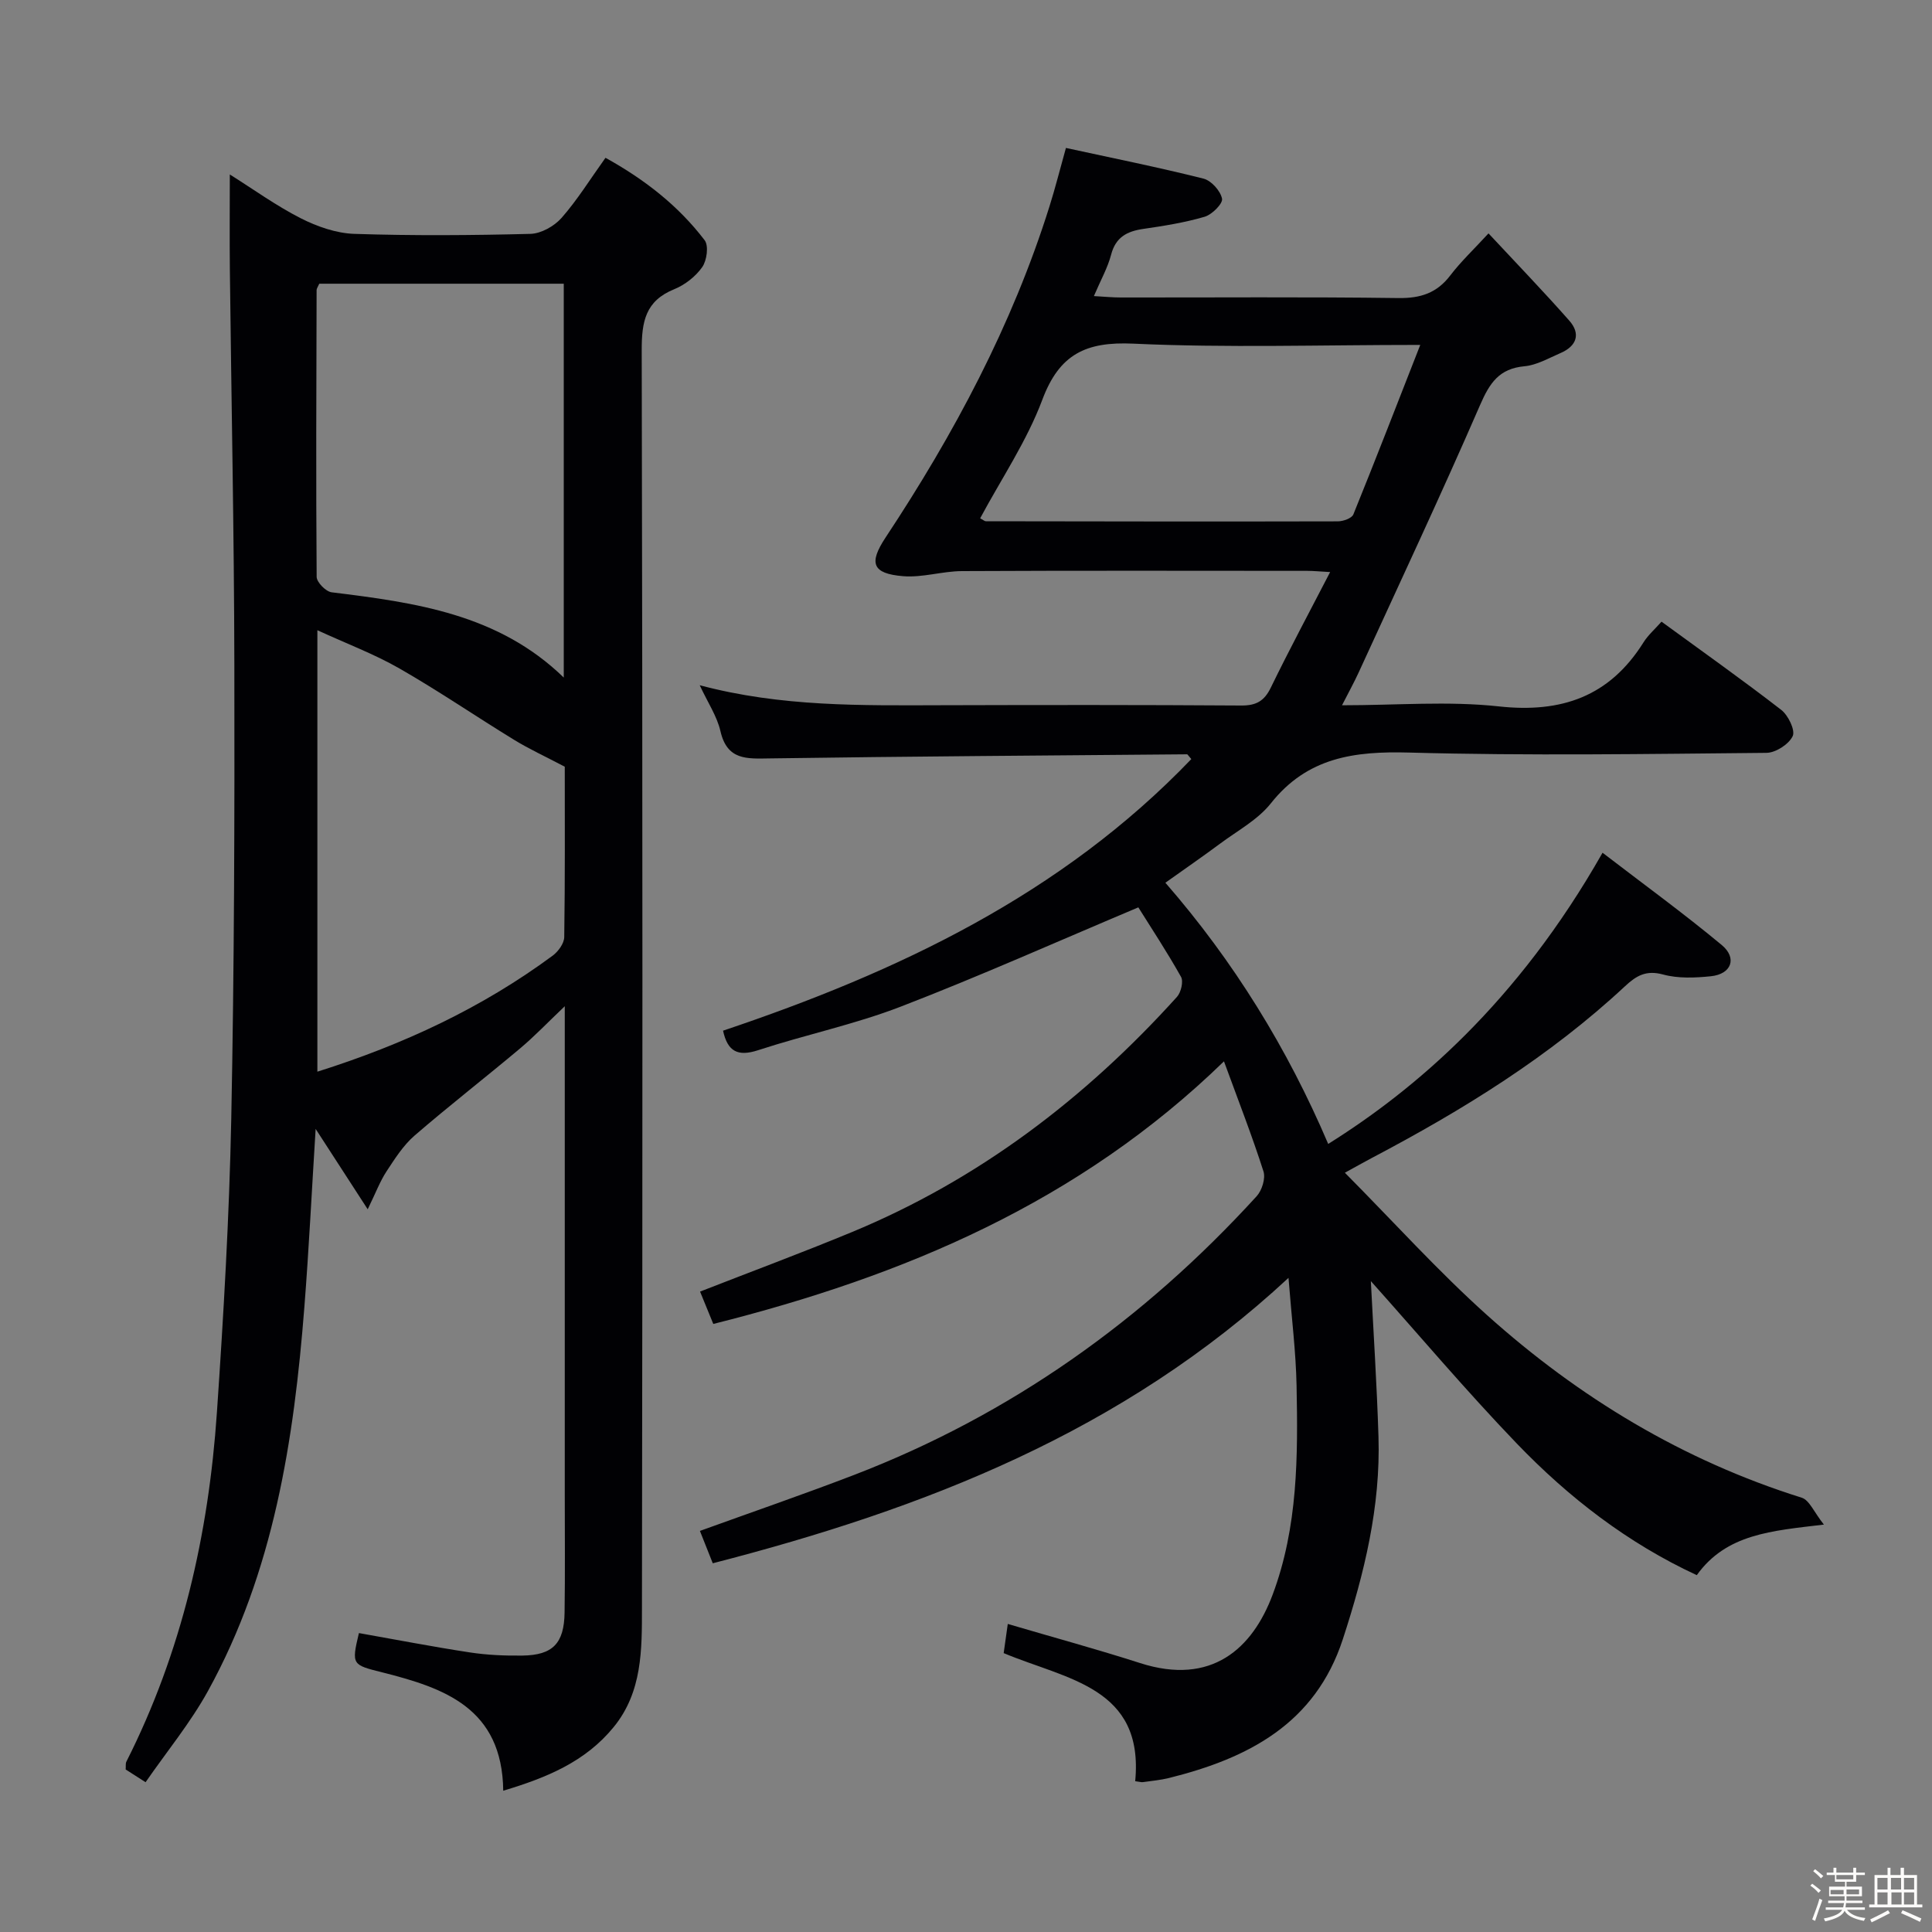 <svg enable-background="new 0 0 400 400" viewBox="0 0 400 400" xmlns="http://www.w3.org/2000/svg"><rect x="0" y="0" width="400" height="400" fill="#808080" stroke="none"/><path d="m374.8 390.4.4-.4c.7.5 1.3 1 1.8 1.4l-.5.5c-.5-.6-1.1-1.1-1.7-1.5zm1 7.3-.6-.3c.5-1.4 1.1-2.8 1.5-4.3.2.1.4.2.6.3-.5 1.3-1 2.8-1.5 4.3zm-.4-10.3.4-.4c.4.3 1 .8 1.7 1.4l-.5.5c-.4-.5-1-1-1.6-1.5zm2.5.3h1.7v-1h.6v1h3.5v-1h.6v1h1.8v.5h-1.8v1.4h-2v1h3.2v2h-3.2v.9h3.3v.5h-3.4c0 .3-.1.6-.1.9h4v.5h-3.7c.7.9 1.9 1.5 3.8 1.7-.1.2-.2.4-.3.6-2.1-.4-3.5-1.1-4-2.1-.4 1-1.8 1.7-4 2.2-.1-.2-.2-.4-.3-.6 2.1-.4 3.4-1 3.8-1.8h-3.4v-.5h3.6c.1-.3.1-.6.2-.9h-3.3v-.5h3.4c0-.3 0-.6 0-.9h-3.2v-2h3.3v-1h-2.1v-1.4h-1.7v-.5zm1.1 3.5v1h2.7c0-.3 0-.4 0-.4 0-.1 0-.2 0-.2 0-.1 0-.2 0-.3h-2.7zm1.2-3v.9h3.5v-.9zm4.7 3h-2.6v.6.4h2.6z" fill="#fcfbfa"/><path d="m393.6 386.7h.6v1.5h2.7v6.1h1.1v.6h-11v-.6h1.1v-6.1h2.7v-1.5h.6v1.5h2.1v-1.5zm-2.7 8.8.4.6c-1.2.6-2.5 1.3-3.8 1.9-.1-.2-.2-.4-.3-.6 1.2-.6 2.5-1.2 3.7-1.9zm-2.2-6.7v2.4h2.1v-2.4zm0 3v2.5h2.1v-2.5zm2.8-3v2.4h2.1v-2.4zm.1 3v2.5h2.1v-2.5h-2.2zm5.9 6.1c-1.4-.7-2.7-1.3-3.9-1.8l.3-.6c1.5.6 2.7 1.2 3.9 1.7zm-1.2-9.1h-2.1v2.4h2.1zm-2.1 3v2.5h2.1v-2.5z" fill="#fcfbfa"/><g fill="#010104"><path d="m147.57 323.66c-1.03-2.59-1.81-4.55-2.66-6.7 10.81-3.91 21.42-7.56 31.89-11.58 32.45-12.47 60.01-32.1 83.37-57.71 1.1-1.2 1.88-3.69 1.42-5.14-2.32-7.26-5.1-14.38-8.18-22.79-29.98 29.14-66.16 44.43-105.73 54.37-.93-2.28-1.82-4.46-2.74-6.7 10.68-4.17 21.09-8.04 31.34-12.28 26.32-10.88 48.41-27.71 67.4-48.74.84-.93 1.37-3.18.84-4.14-2.91-5.19-6.2-10.17-8.84-14.39-16.83 7.09-32.86 14.26-49.21 20.56-9.57 3.69-19.73 5.81-29.5 9.01-4.22 1.38-6.33.28-7.27-4.04 36.13-12.14 70.03-28.15 96.95-56.23-.68-.78-.78-.99-.87-.99-28.8.25-57.61.43-86.41.85-4.75.07-8.82.42-10.21-5.64-.71-3.1-2.63-5.93-4.29-9.51 16.89 4.5 33.51 4.18 50.12 4.14 20.66-.06 41.33-.08 61.99.06 3.09.02 4.77-.91 6.13-3.71 3.82-7.86 7.96-15.57 12.28-23.92-2.2-.12-3.47-.25-4.75-.25-23.83-.01-47.66-.07-71.49.05-4.07.02-8.19 1.39-12.2 1.05-6.37-.53-7.11-2.7-3.61-7.99 14.18-21.44 26.21-43.94 33.94-68.56 1.19-3.77 2.15-7.62 3.41-12.11 9.47 2.06 19.03 3.98 28.47 6.35 1.62.4 3.52 2.53 3.85 4.15.21 1.01-2.07 3.3-3.61 3.75-4.12 1.21-8.41 1.89-12.67 2.51-3.39.49-5.74 1.7-6.69 5.35-.7 2.69-2.13 5.2-3.56 8.56 2.14.12 3.85.29 5.56.29 19.16.02 38.33-.14 57.49.12 4.58.06 7.95-1.03 10.74-4.69 2.19-2.87 4.86-5.38 7.91-8.7 5.72 6.14 11.36 11.98 16.72 18.06 2.42 2.74 1.54 5.28-1.82 6.72-2.44 1.05-4.91 2.5-7.46 2.73-5.23.48-7.2 3.46-9.17 7.99-8.08 18.6-16.7 36.96-25.15 55.4-.95 2.07-2.06 4.08-3.45 6.8 11.29 0 21.98-.91 32.45.23 13 1.42 22.93-2.04 29.96-13.24.95-1.52 2.37-2.75 3.74-4.3 8.53 6.23 16.79 12.07 24.78 18.26 1.45 1.12 2.95 4.21 2.38 5.43-.79 1.69-3.52 3.45-5.43 3.47-24.66.23-49.34.62-73.98-.06-11.36-.31-21.07.98-28.63 10.51-2.71 3.42-6.92 5.67-10.53 8.36-3.59 2.67-7.27 5.2-11.31 8.08 14.18 16.29 25.29 34.34 33.71 54.08 17.88-11.19 39.14-29.16 56.8-60.29 8.33 6.4 16.71 12.49 24.66 19.09 3.28 2.72 2.02 6.04-2.22 6.48-3.28.34-6.8.49-9.91-.36-3.5-.95-5.52.23-7.88 2.43-15.59 14.52-33.53 25.61-52.28 35.48-1.45.76-2.88 1.58-5.72 3.13 10.09 10.17 19.3 20.39 29.48 29.52 19.02 17.05 40.54 30.06 65.1 37.76 1.6.5 2.57 3.03 4.6 5.57-10.89 1.3-20.2 1.93-26.32 10.47-14.34-6.65-26.54-16.1-37.28-27.27-10.55-10.98-20.39-22.64-30.2-33.61.53 10.47 1.24 21.34 1.58 32.21.45 14.46-2.93 28.29-7.38 41.93-5.72 17.51-19.6 24.65-35.97 28.73-1.77.44-3.6.6-5.41.86-.32.05-.66-.07-1.61-.19 1.86-19.48-14.14-21.04-27.23-26.52.24-1.73.53-3.76.85-6.04 9.44 2.78 18.48 5.24 27.39 8.1 14.84 4.77 23.29-3.06 27.44-14.15 5.26-14.04 5.25-28.68 4.96-43.32-.14-6.92-1.01-13.83-1.67-22.28-34.35 31.89-75.35 47.79-119.2 59.09zm146.48-252.25c-20.83 0-40.14.63-59.38-.26-9.84-.46-15.34 2.16-18.88 11.64-3.21 8.57-8.49 16.36-12.86 24.52.66.35.93.61 1.19.61 24.28.04 48.57.08 72.85.02 1.11 0 2.9-.63 3.23-1.44 4.59-11.31 8.99-22.69 13.85-35.09z"/><path d="m74.31 338.11c7.64 1.35 15.26 2.83 22.93 4 3.6.55 7.29.71 10.93.66 6.27-.09 8.63-2.51 8.72-8.92.12-8.16.04-16.33.04-24.49 0-31.49 0-62.98 0-94.47 0-1.78 0-3.57 0-6.56-3.59 3.41-6.26 6.22-9.21 8.7-7.25 6.09-14.74 11.9-21.9 18.09-2.34 2.03-4.09 4.81-5.82 7.44-1.32 2.02-2.18 4.34-3.87 7.81-3.89-6-7.14-11.03-10.78-16.64-.8 12.76-1.39 24.82-2.33 36.84-2.16 27.63-6.35 54.82-19.96 79.53-3.65 6.62-8.54 12.55-12.92 18.89-1.93-1.23-3.03-1.94-4.12-2.64.05-.67-.05-1.22.14-1.61 11.5-22.75 17.03-47.1 18.75-72.33 1.38-20.23 2.56-40.51 2.97-60.78.62-31.3.7-62.61.64-93.91-.05-27.3-.62-54.6-.93-81.91-.07-6.42-.01-12.84-.01-19.69 4.89 3.07 9.58 6.47 14.69 9.07 3.39 1.72 7.33 3.1 11.07 3.23 12.15.4 24.32.31 36.48 0 2.21-.06 4.93-1.59 6.44-3.3 3.27-3.72 5.91-8 9.1-12.45 8.05 4.45 15.06 9.89 20.53 17.07.87 1.14.46 4.19-.5 5.56-1.37 1.95-3.58 3.68-5.8 4.58-5.96 2.41-6.74 6.7-6.73 12.6.19 86.8.18 173.61.05 260.41-.01 8.56.11 17.4-5.87 24.7-5.86 7.16-13.79 10.44-22.85 13.16-.2-17.14-12.25-21.27-24.95-24.48-6.33-1.59-6.51-1.53-4.93-8.16zm-8.21-279.37c-.31.71-.55 1.01-.55 1.3-.06 19.8-.14 39.6.01 59.4.01 1.11 1.91 3.05 3.11 3.19 17.31 2.13 34.49 4.48 48.05 17.65 0-27.41 0-54.31 0-81.54-16.96 0-33.7 0-50.62 0zm-.39 163.14c17.97-5.67 34.14-13.26 48.71-24.02 1.15-.85 2.38-2.53 2.4-3.85.18-12.13.11-24.26.11-35.27-4.05-2.13-7.4-3.67-10.53-5.59-7.93-4.86-15.62-10.12-23.68-14.74-5.21-2.99-10.91-5.12-17.01-7.93z"/></g></svg>